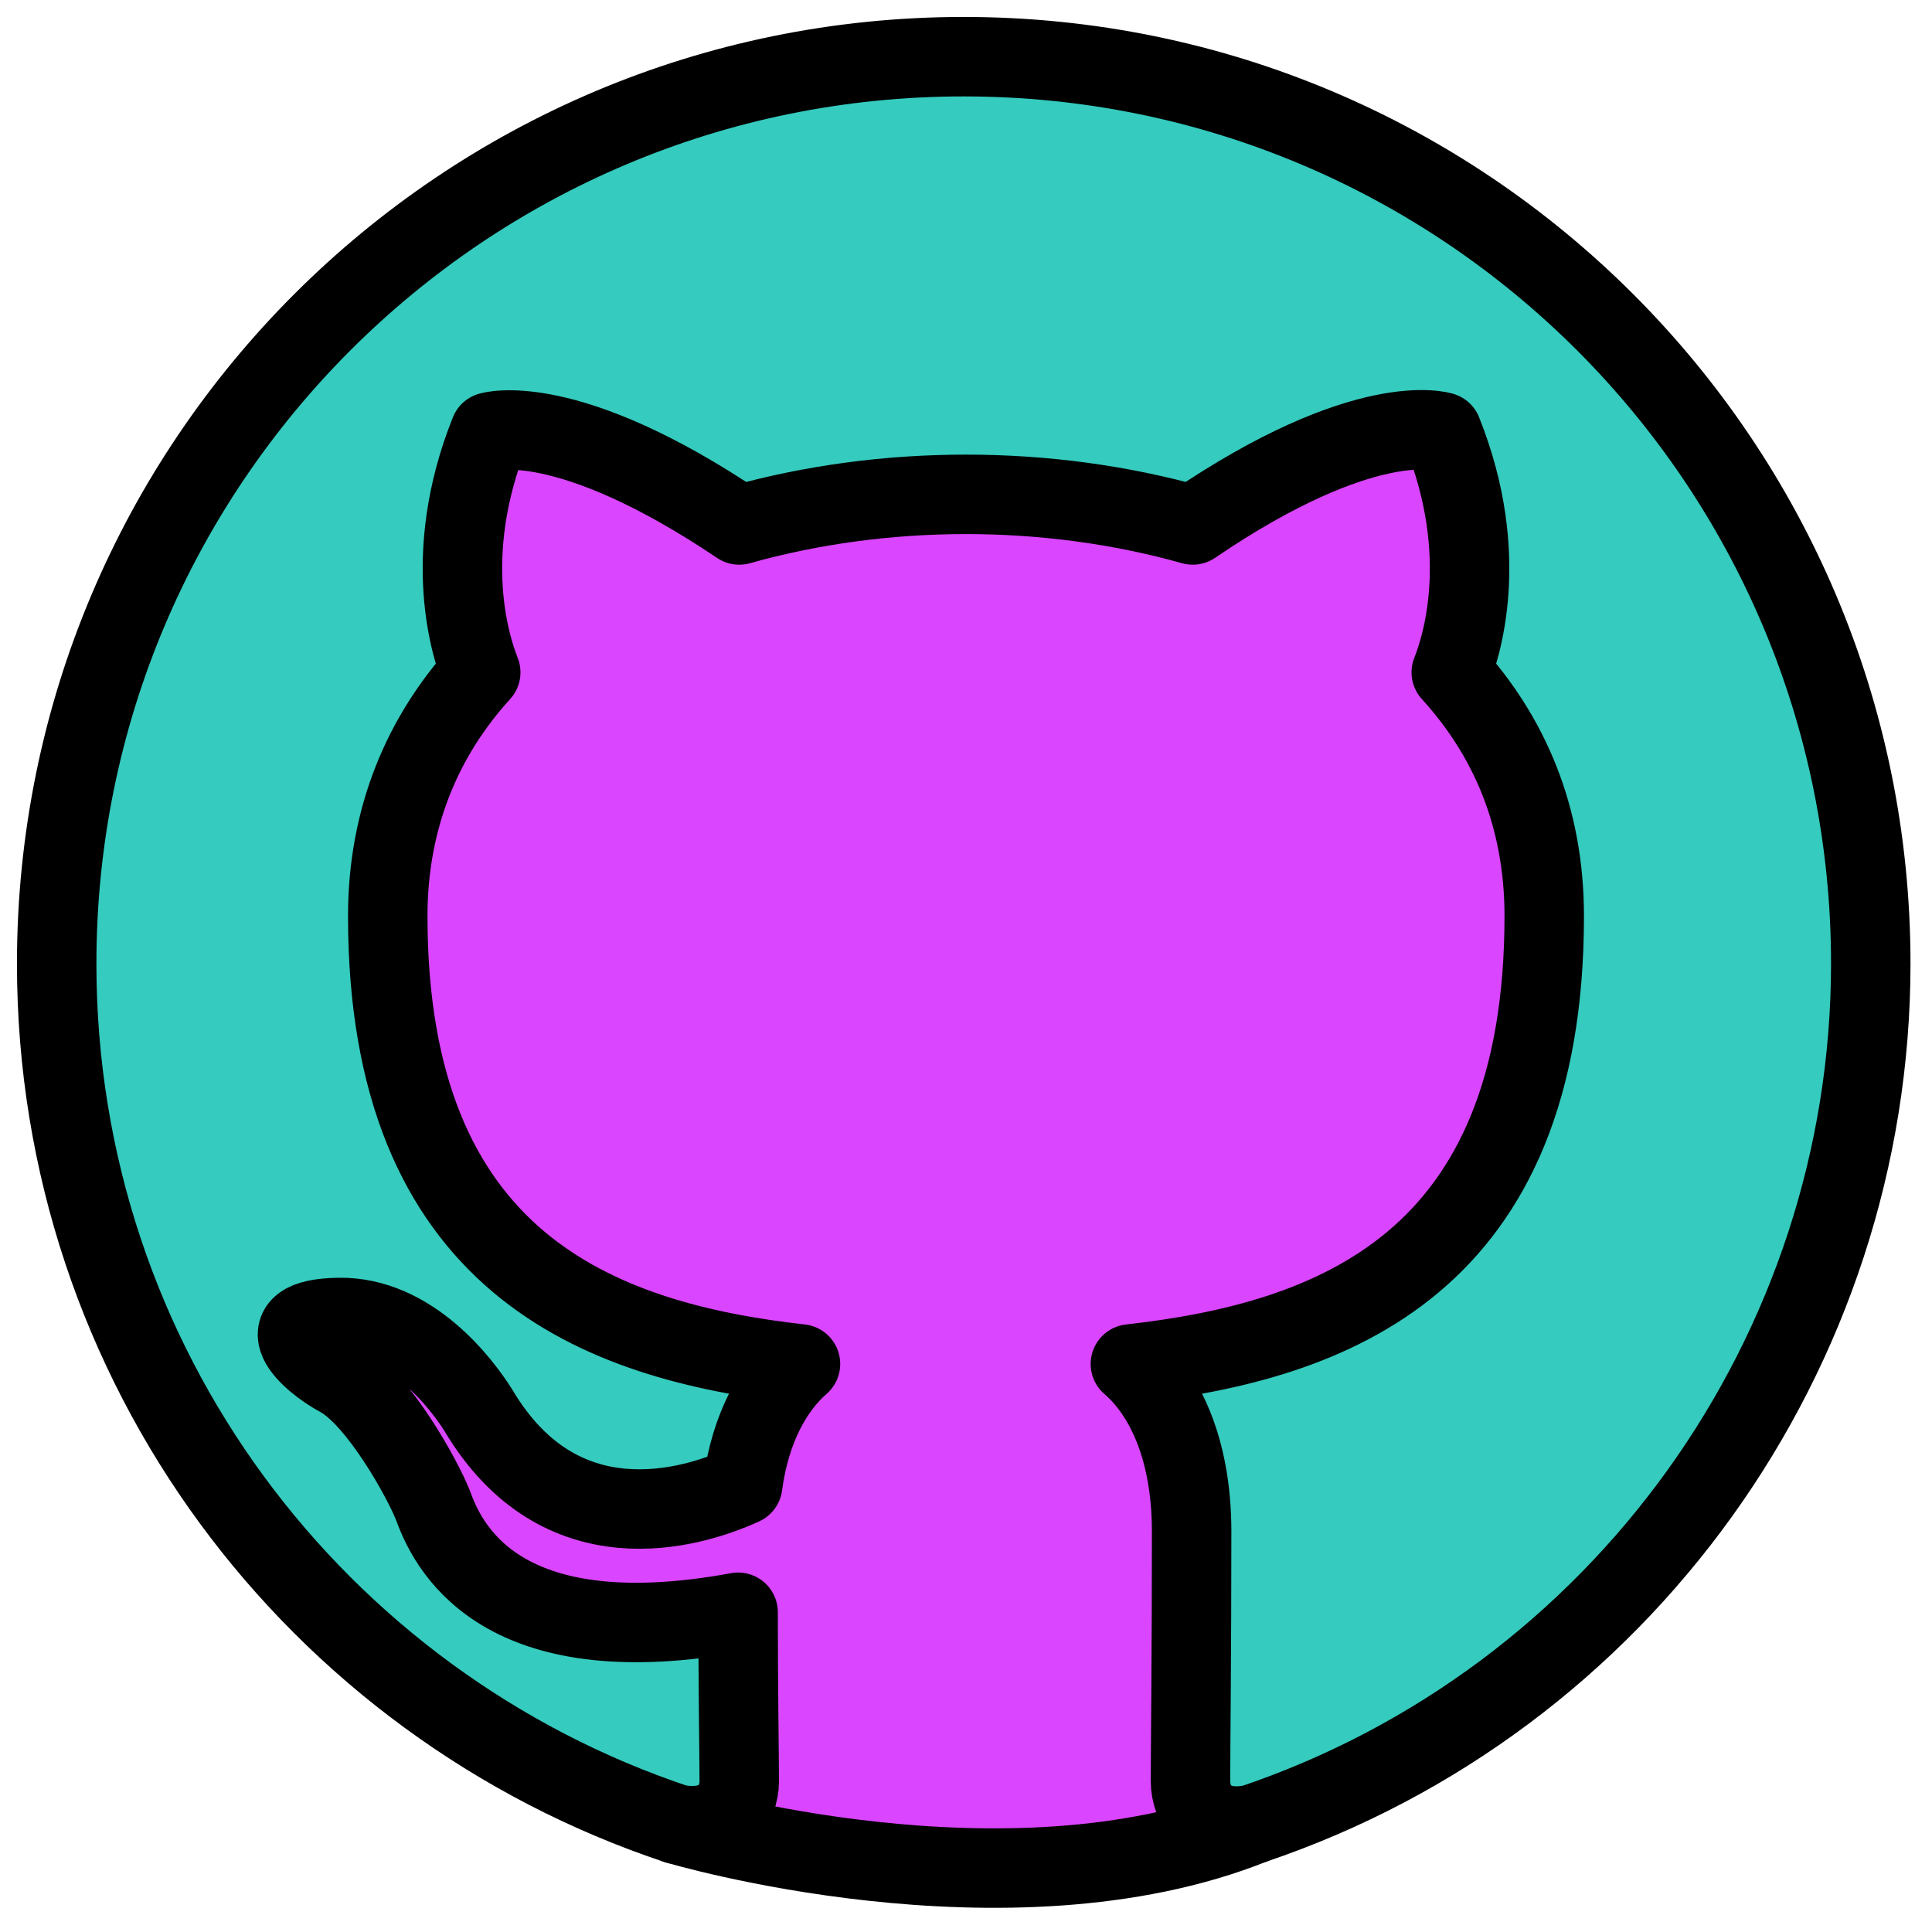 <?xml version="1.0" encoding="UTF-8" standalone="no"?><!DOCTYPE svg PUBLIC "-//W3C//DTD SVG 1.1//EN" "http://www.w3.org/Graphics/SVG/1.1/DTD/svg11.dtd"><svg width="100%" height="100%" viewBox="0 0 71 71" version="1.1" xmlns="http://www.w3.org/2000/svg" xmlns:xlink="http://www.w3.org/1999/xlink" xml:space="preserve" xmlns:serif="http://www.serif.com/" style="fill-rule:evenodd;clip-rule:evenodd;stroke-linejoin:round;stroke-miterlimit:2;"><path d="M52.188,16.779l-33.392,0.246c-2.892,10.738 -6.079,21.567 0.067,29.458l9.758,3.967l-1.079,3.529l-4.9,1.542l-8.296,-5.138l1.608,3.079c1.092,2.738 2.471,4.988 5.671,5.825c1.896,0.501 4.071,-0.537 5.637,0.576c1.863,1.329 -0.529,5.691 1.109,6.987c4.441,3.521 12.408,3.667 15.471,-1.208c1.725,-2.742 -0.292,-8.946 0.071,-14.588c16.883,-8.487 12.295,-21.442 8.275,-34.275Z" style="fill:#da45ff;"/><g><path d="M35.417,2.083c-18.417,0 -33.334,14.917 -33.334,33.334c0,14.75 9.542,27.208 22.792,31.625c1.667,0.291 2.292,-0.709 2.292,-1.584c-0,-0.791 -0.042,-3.416 -0.042,-6.208c-8.375,1.542 -10.542,-2.042 -11.208,-3.917c-0.375,-0.958 -2,-3.916 -3.417,-4.708c-1.167,-0.625 -2.833,-2.167 -0.042,-2.208c2.625,-0.042 4.5,2.416 5.125,3.416c3,5.042 7.792,3.625 9.709,2.75c0.291,-2.166 1.166,-3.625 2.125,-4.458c-7.417,-0.833 -15.167,-3.708 -15.167,-16.458c0,-3.625 1.292,-6.625 3.417,-8.959c-0.334,-0.833 -1.5,-4.25 0.333,-8.833c0,0 2.792,-0.875 9.167,3.417c2.666,-0.75 5.5,-1.125 8.333,-1.125c2.833,-0 5.667,0.375 8.333,1.125c6.375,-4.334 9.167,-3.417 9.167,-3.417c1.833,4.583 0.667,8 0.333,8.833c2.125,2.334 3.417,5.292 3.417,8.959c0,12.791 -7.792,15.625 -15.208,16.458c1.208,1.042 2.25,3.042 2.25,6.167c-0,4.458 -0.042,8.041 -0.042,9.166c0,0.875 0.625,1.917 2.292,1.584c13.533,-4.567 22.704,-17.342 22.708,-31.625c0,-18.417 -14.917,-33.334 -33.333,-33.334Z" style="fill:#35cbbe;fill-rule:nonzero;stroke:#000;stroke-width:2.92px;"/></g><path d="M24.875,67.042c0,-0 12.121,3.621 21.167,-0" style="fill:none;stroke:#000;stroke-width:2.92px;stroke-linecap:round;stroke-miterlimit:1.5;"/></svg>